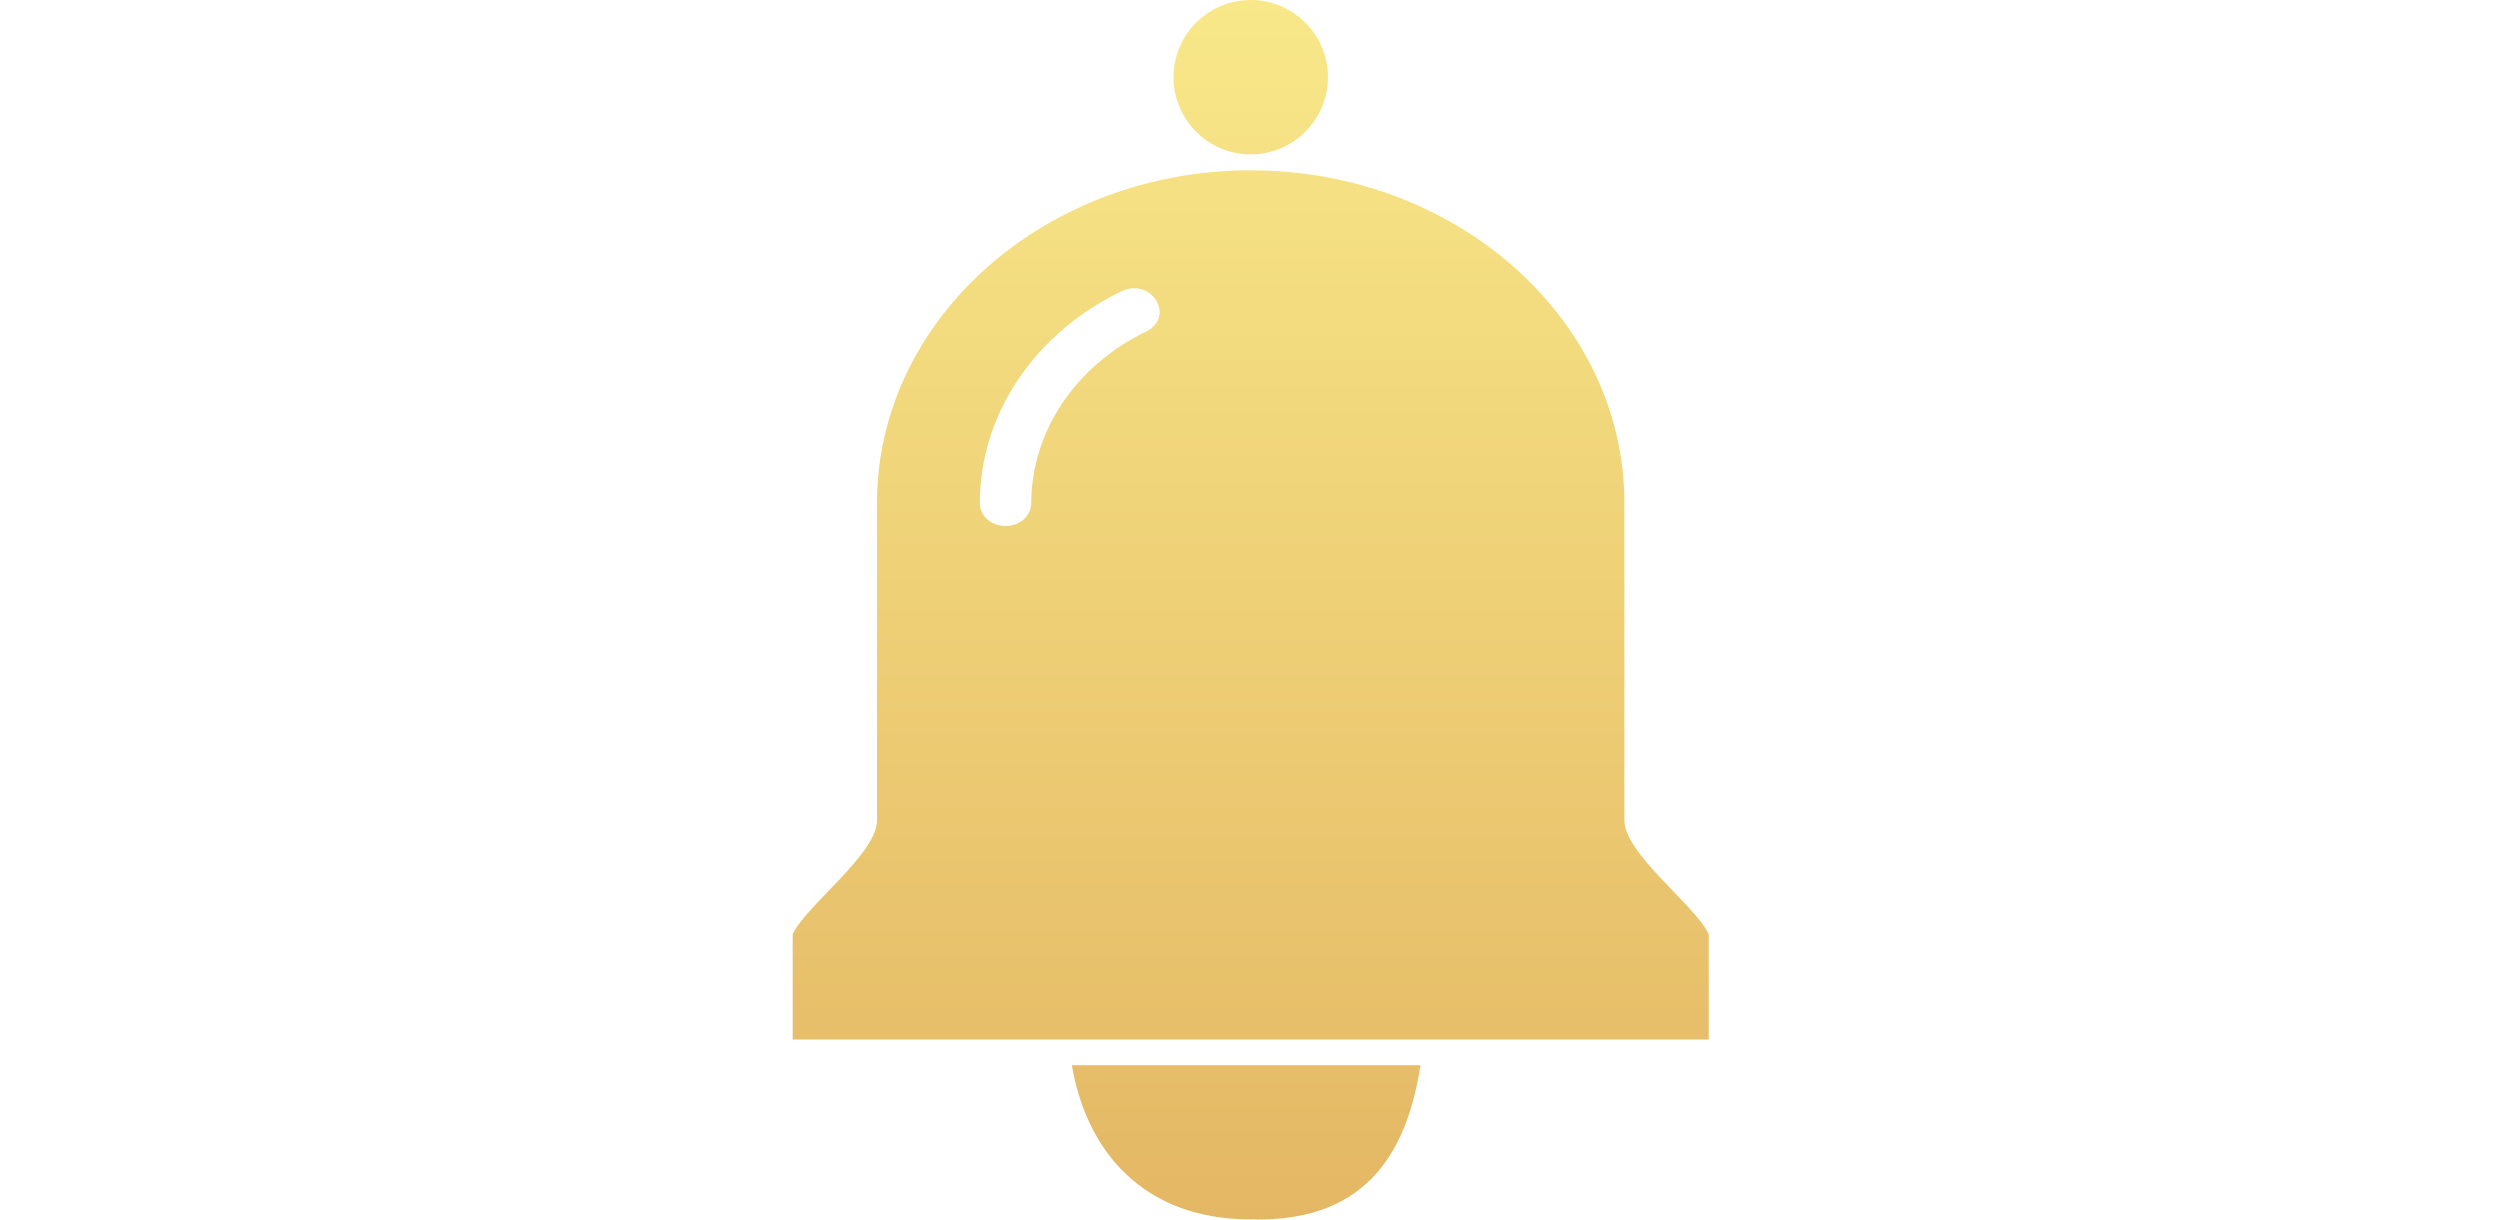 <svg width="41" height="20" viewBox="0 0 41 20" fill="none" xmlns="http://www.w3.org/2000/svg">
<path d="M26.64 13.445V8.25C26.64 5.24 23.892 2.793 20.512 2.793C17.131 2.793 14.383 5.24 14.383 8.25V13.445C14.394 13.995 13.239 14.828 13 15.318L13 17.048L28.023 17.048V15.318C27.785 14.828 26.63 13.995 26.64 13.445ZM18.8 5.436C18.23 5.71 17.754 6.117 17.422 6.612C17.09 7.107 16.914 7.673 16.912 8.25C16.912 8.46 16.727 8.626 16.491 8.626C16.435 8.626 16.38 8.617 16.329 8.598C16.277 8.579 16.231 8.552 16.192 8.517C16.152 8.482 16.121 8.44 16.1 8.395C16.079 8.349 16.069 8.3 16.069 8.25C16.069 6.801 16.963 5.465 18.396 4.775C18.882 4.548 19.281 5.188 18.801 5.436H18.8ZM20.512 19.998C22.518 20.056 23.093 18.751 23.297 17.469H17.578C17.805 18.819 18.698 19.998 20.512 19.998Z" fill="url(#paint0_linear_899_3823)"/>
<path d="M21.778 1.266C21.778 1.965 21.211 2.532 20.512 2.532C19.813 2.532 19.246 1.965 19.246 1.266C19.246 0.567 19.813 0 20.512 0C21.211 0 21.778 0.567 21.778 1.266Z" fill="url(#paint1_linear_899_3823)"/>
<defs>
<linearGradient id="paint0_linear_899_3823" x1="20.512" y1="0" x2="20.512" y2="20" gradientUnits="userSpaceOnUse">
<stop stop-color="#F8E889"/>
<stop offset="1" stop-color="#E4B764"/>
</linearGradient>
<linearGradient id="paint1_linear_899_3823" x1="20.512" y1="0" x2="20.512" y2="20" gradientUnits="userSpaceOnUse">
<stop stop-color="#F8E889"/>
<stop offset="1" stop-color="#E4B764"/>
</linearGradient>
</defs>
</svg>
